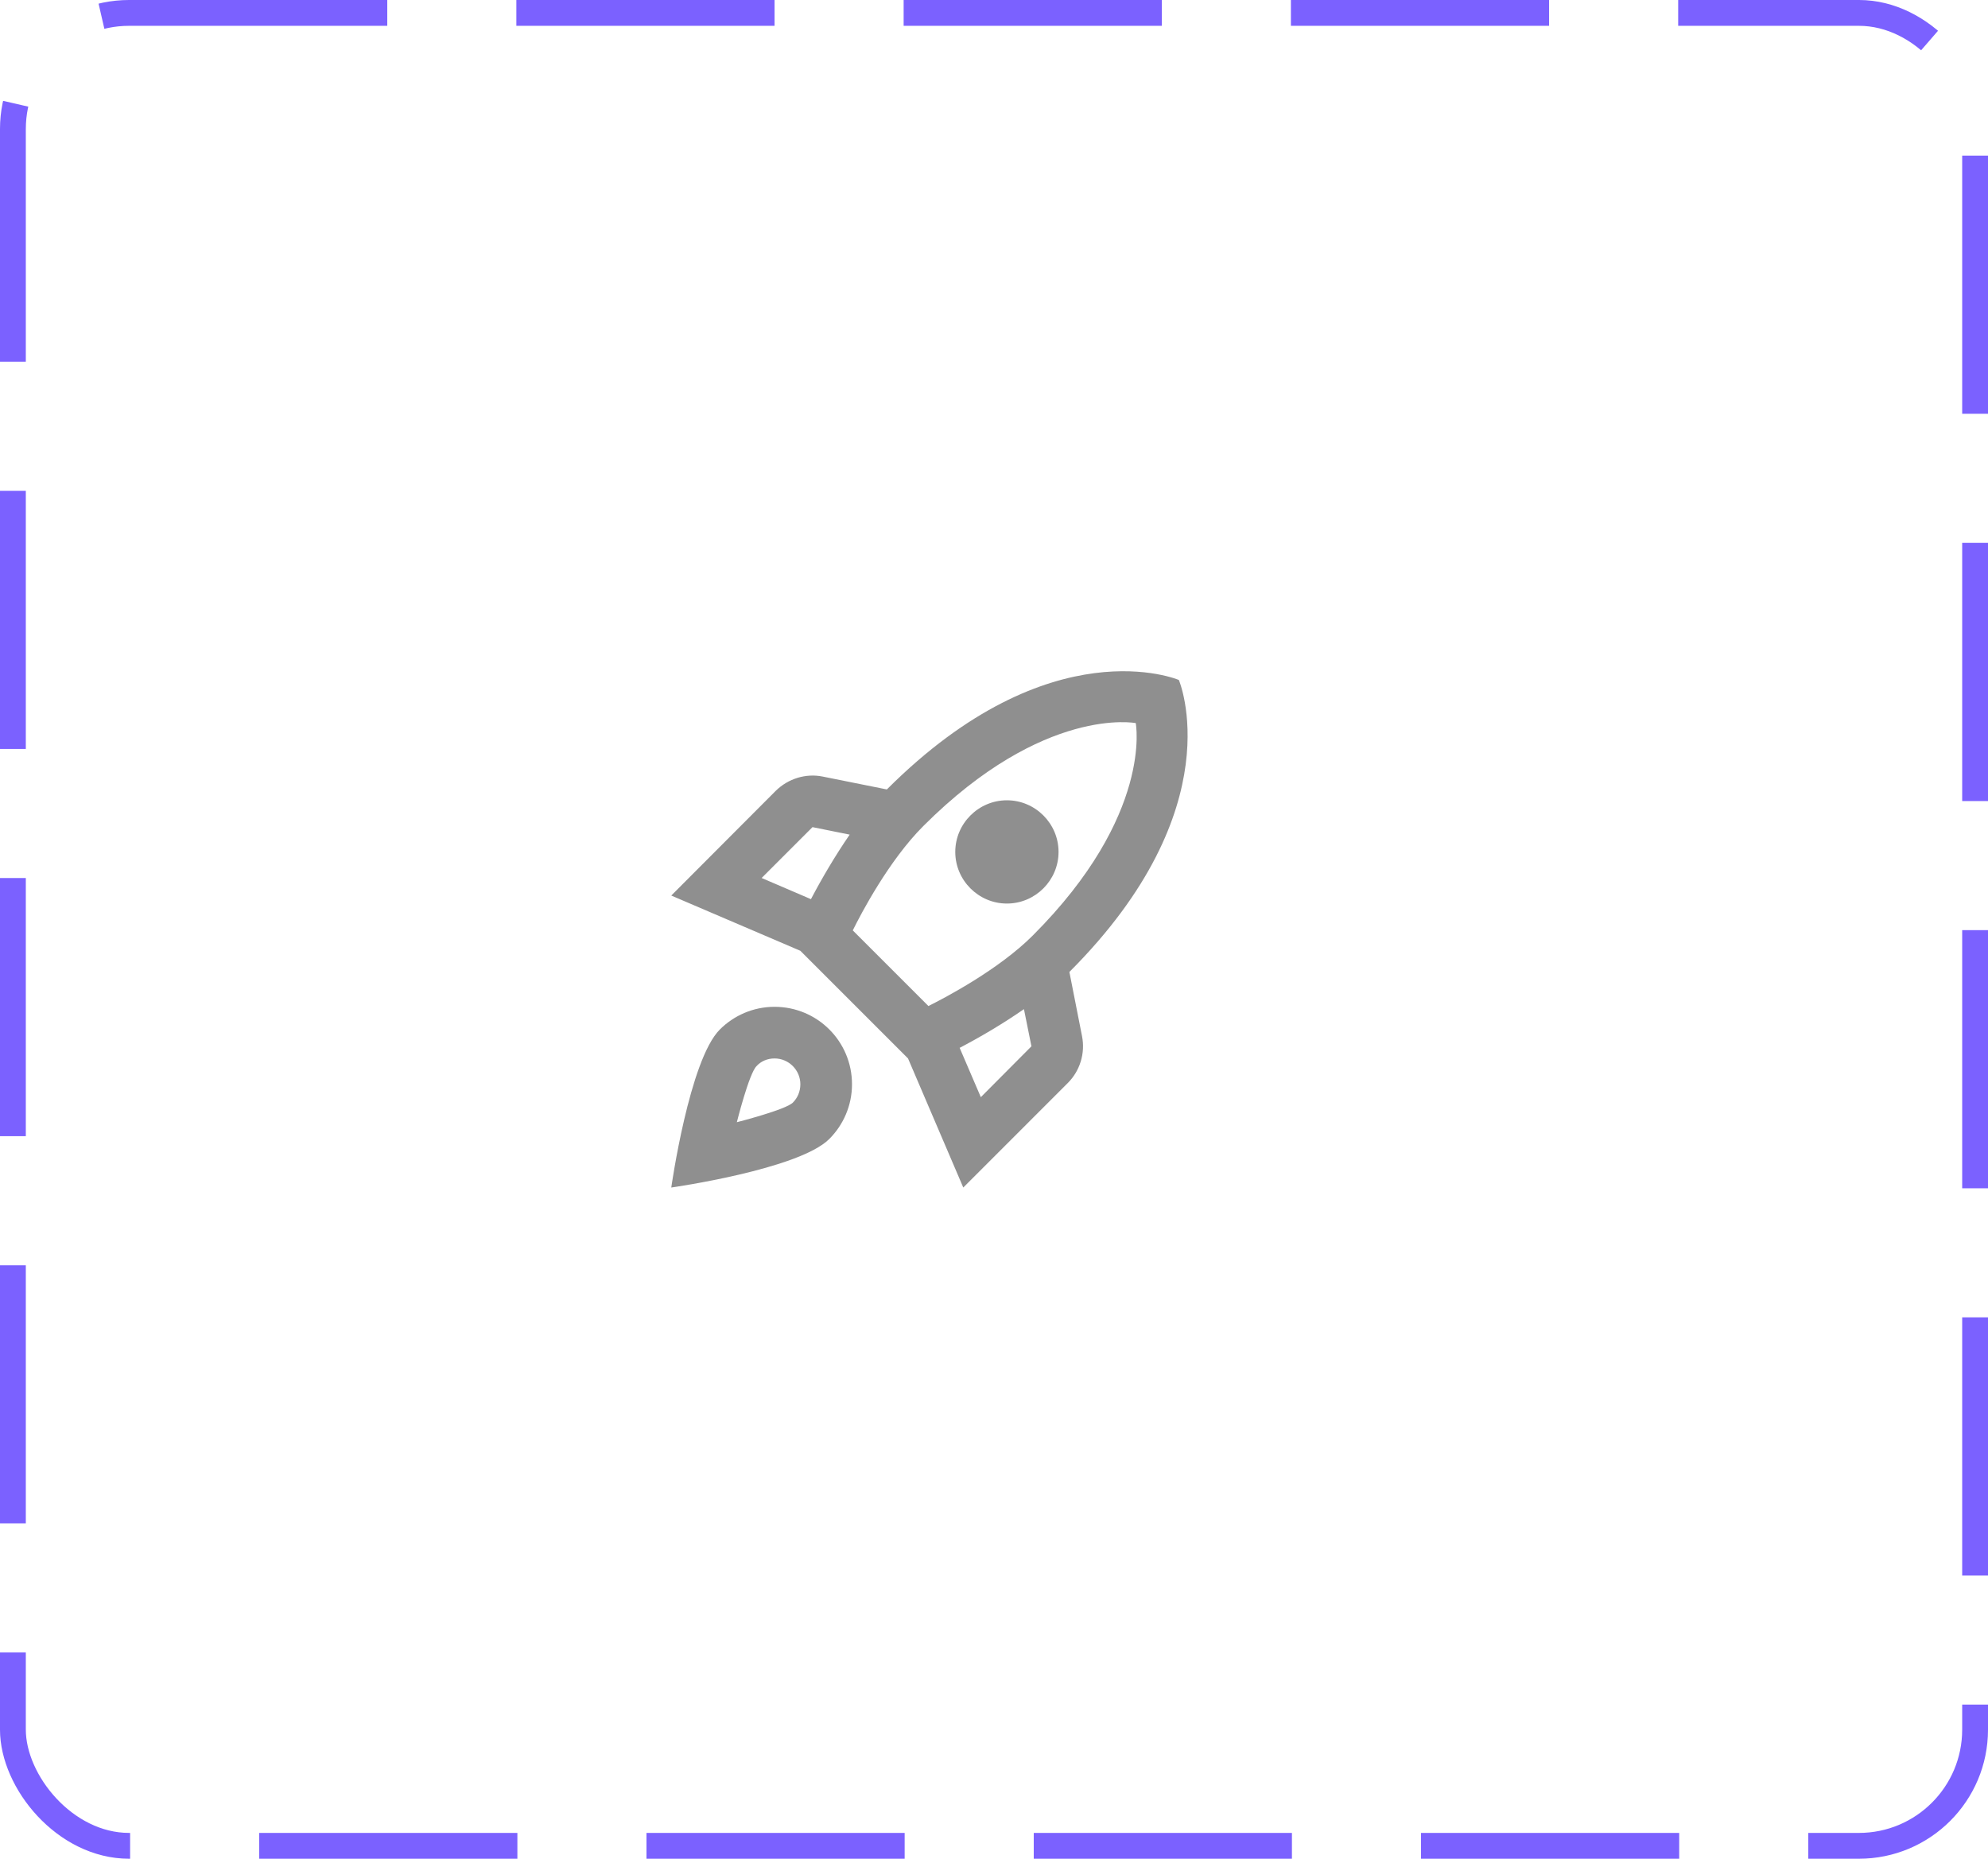 <svg width="77" height="72" viewBox="0 0 77 72" fill="none" xmlns="http://www.w3.org/2000/svg">
<rect x="0.5" y="0.5" width="76" height="71" rx="4.5" stroke="#7B61FF" stroke-dasharray="10 5"/>
<path d="M30 39C29.17 39 28.42 39.34 27.88 39.88C26.7 41.06 26 46 26 46C26 46 30.94 45.3 32.12 44.12C32.66 43.58 33 42.83 33 42C33 40.34 31.66 39 30 39ZM30.71 42.71C30.43 42.99 28.54 43.47 28.54 43.47C28.54 43.47 29.01 41.59 29.3 41.3C29.47 41.11 29.72 41 30 41C30.55 41 31 41.45 31 42C31 42.28 30.89 42.53 30.71 42.71ZM41.42 37.65C47.78 31.29 45.66 26.34 45.66 26.34C45.66 26.34 40.71 24.22 34.35 30.58L31.86 30.08C31.21 29.95 30.53 30.16 30.05 30.63L26 34.69L31 36.83L35.17 41L37.31 46L41.36 41.95C41.83 41.48 42.04 40.8 41.91 40.14L41.42 37.65ZM31.41 34.83L29.5 34.01L31.47 32.04L32.91 32.33C32.34 33.16 31.83 34.03 31.41 34.83ZM37.99 42.5L37.17 40.59C37.97 40.17 38.84 39.66 39.66 39.09L39.95 40.53L37.99 42.5ZM40 36.24C38.68 37.56 36.62 38.64 35.96 38.97L33.03 36.04C33.35 35.39 34.43 33.33 35.76 32C40.44 27.32 43.99 28.01 43.99 28.01C43.99 28.01 44.68 31.56 40 36.24ZM39 35C40.1 35 41 34.1 41 33C41 31.9 40.1 31 39 31C37.9 31 37 31.9 37 33C37 34.1 37.9 35 39 35Z" fill="#8F8F8F"/>
</svg>
